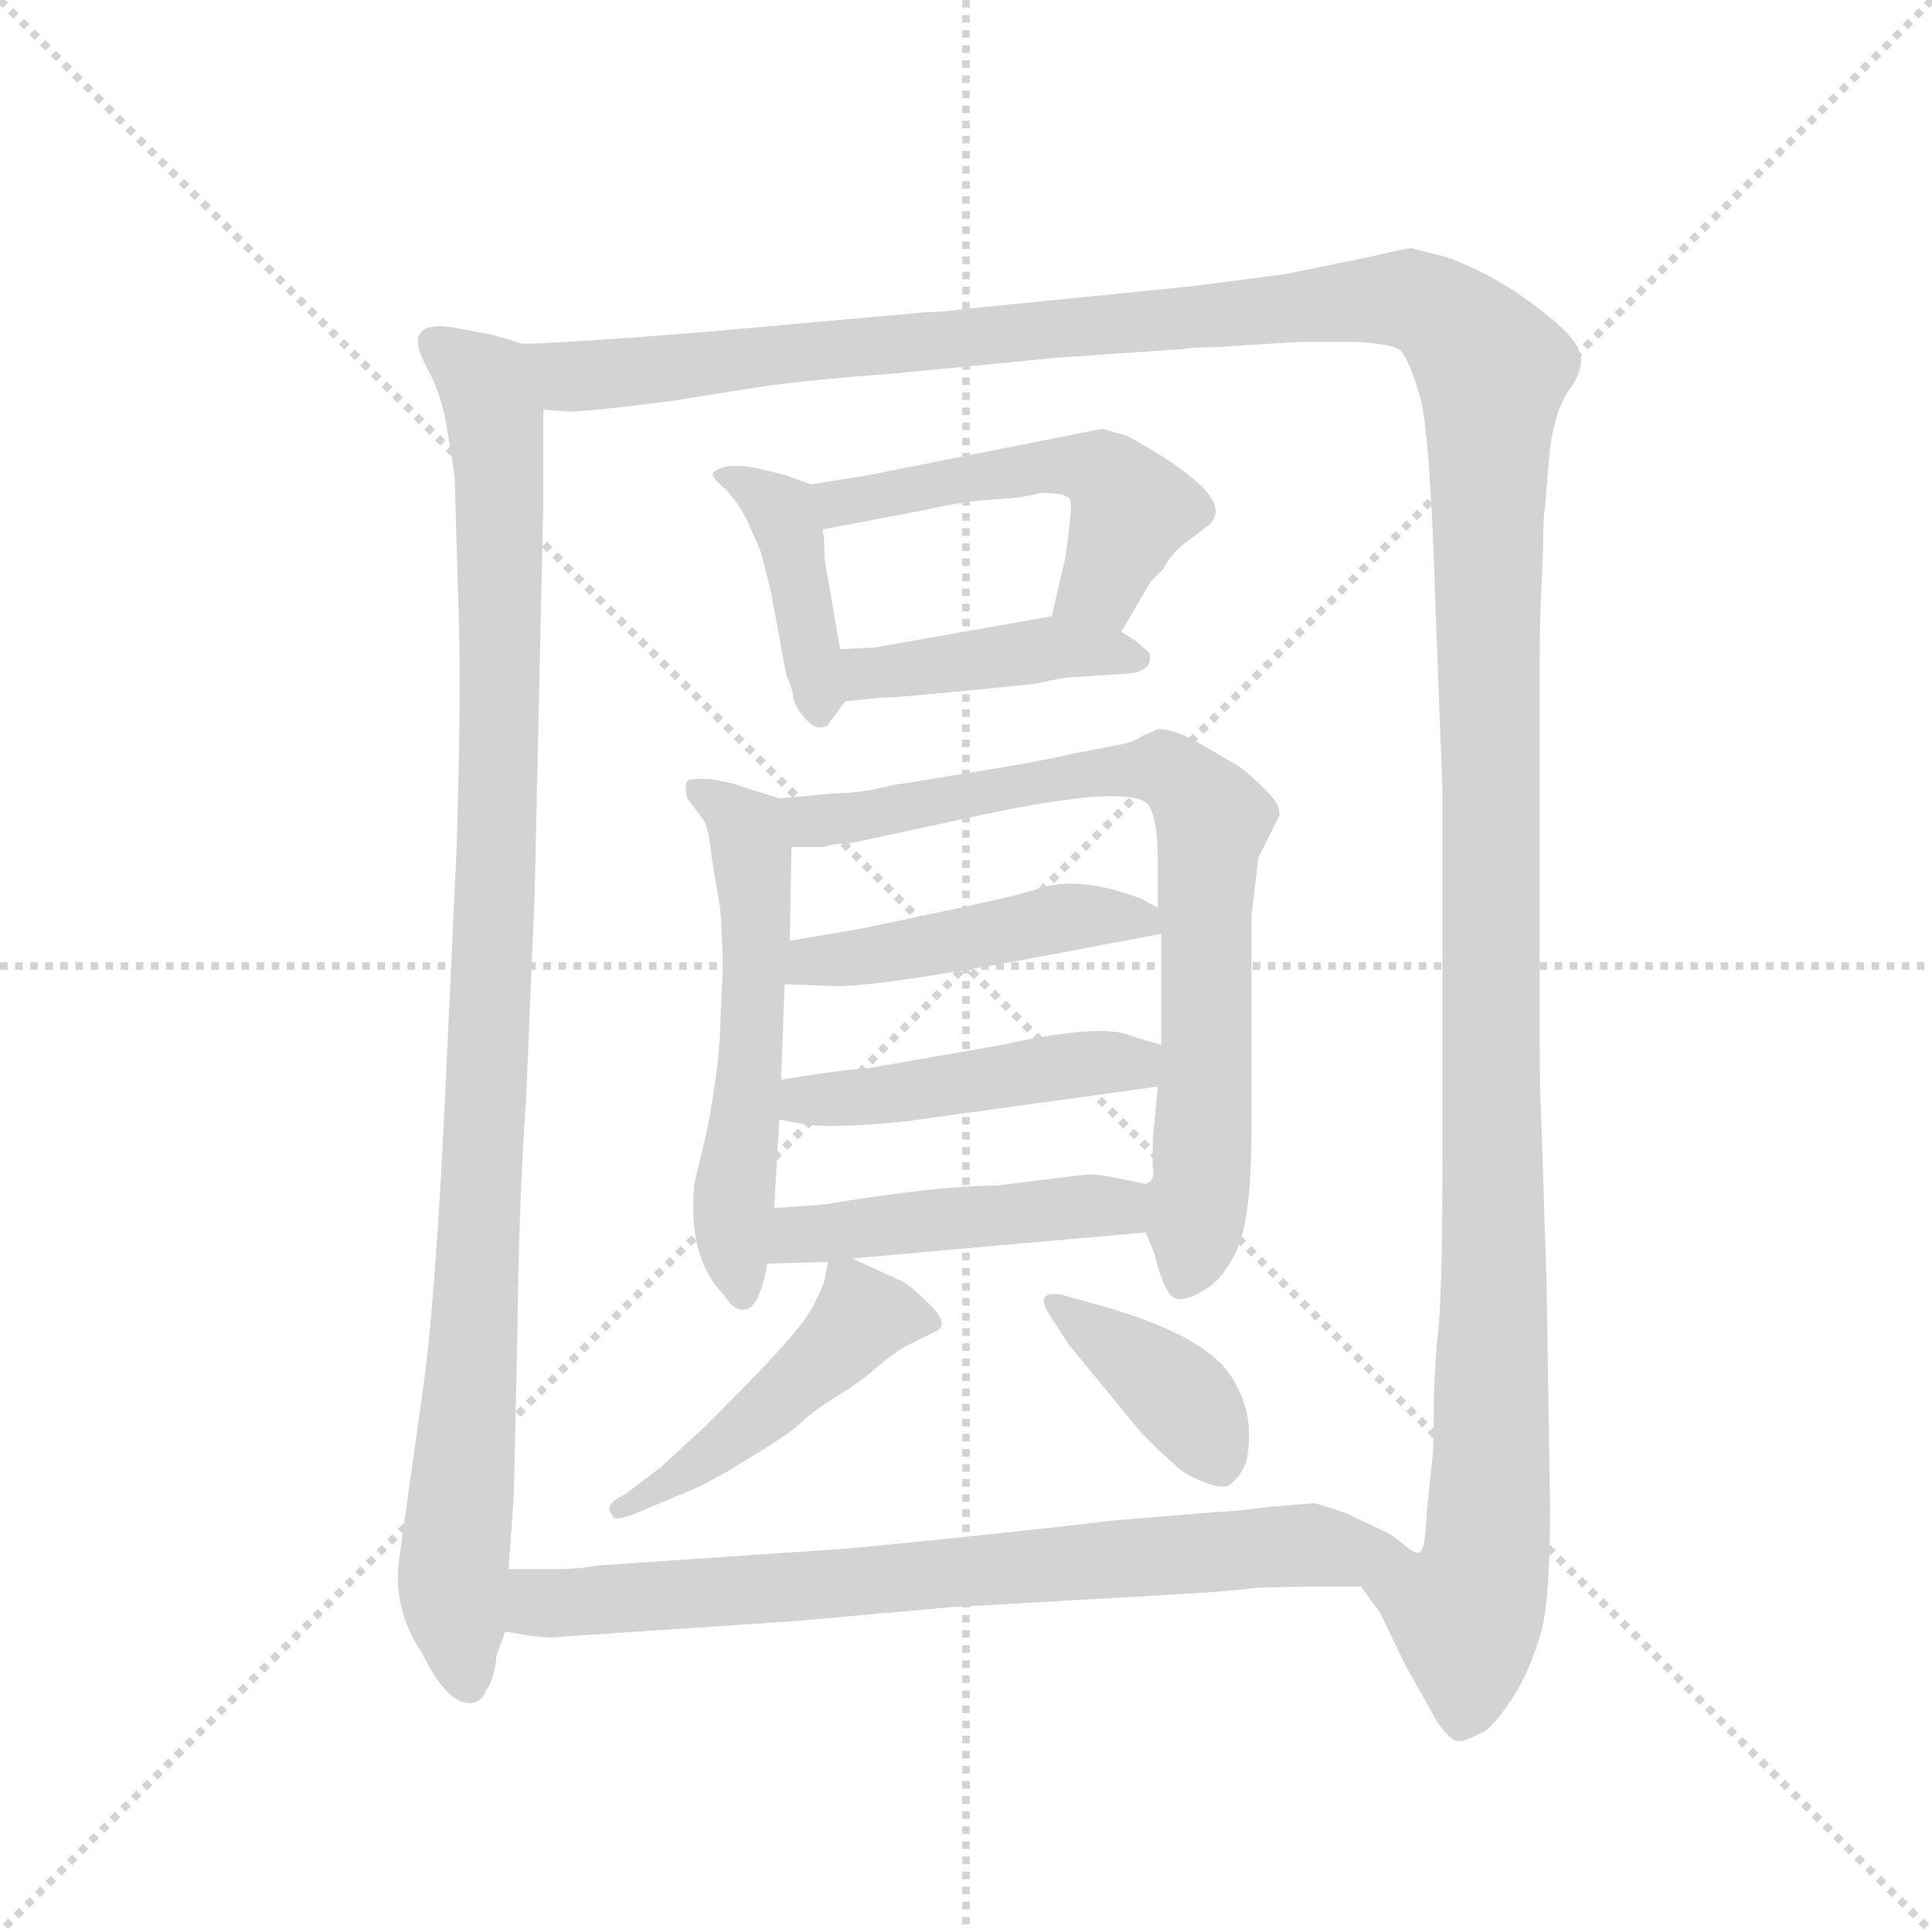 <svg version="1.1" viewBox="0 0 1024 1024" xmlns="http://www.w3.org/2000/svg">
  <g stroke="lightgray" stroke-dasharray="1,1" stroke-width="1" transform="scale(4, 4)">
    <line x1="0" y1="0" x2="256" y2="256"></line>
    <line x1="256" y1="0" x2="0" y2="256"></line>
    <line x1="128" y1="0" x2="128" y2="256"></line>
    <line x1="0" y1="128" x2="256" y2="128"></line>
  </g>
  <g transform="scale(0.92, -0.92) translate(60, -850)">
    <style type="text/css">
      
        @keyframes keyframes0 {
          from {
            stroke: blue;
            stroke-dashoffset: 1040;
            stroke-width: 128;
          }
          77% {
            animation-timing-function: step-end;
            stroke: blue;
            stroke-dashoffset: 0;
            stroke-width: 128;
          }
          to {
            stroke: black;
            stroke-width: 1024;
          }
        }
        #make-me-a-hanzi-animation-0 {
          animation: keyframes0 1.096s both;
          animation-delay: 0s;
          animation-timing-function: linear;
        }
      
        @keyframes keyframes1 {
          from {
            stroke: blue;
            stroke-dashoffset: 1609;
            stroke-width: 128;
          }
          84% {
            animation-timing-function: step-end;
            stroke: blue;
            stroke-dashoffset: 0;
            stroke-width: 128;
          }
          to {
            stroke: black;
            stroke-width: 1024;
          }
        }
        #make-me-a-hanzi-animation-1 {
          animation: keyframes1 1.559s both;
          animation-delay: 1.096s;
          animation-timing-function: linear;
        }
      
        @keyframes keyframes2 {
          from {
            stroke: blue;
            stroke-dashoffset: 412;
            stroke-width: 128;
          }
          57% {
            animation-timing-function: step-end;
            stroke: blue;
            stroke-dashoffset: 0;
            stroke-width: 128;
          }
          to {
            stroke: black;
            stroke-width: 1024;
          }
        }
        #make-me-a-hanzi-animation-2 {
          animation: keyframes2 0.585s both;
          animation-delay: 2.656s;
          animation-timing-function: linear;
        }
      
        @keyframes keyframes3 {
          from {
            stroke: blue;
            stroke-dashoffset: 521;
            stroke-width: 128;
          }
          63% {
            animation-timing-function: step-end;
            stroke: blue;
            stroke-dashoffset: 0;
            stroke-width: 128;
          }
          to {
            stroke: black;
            stroke-width: 1024;
          }
        }
        #make-me-a-hanzi-animation-3 {
          animation: keyframes3 0.674s both;
          animation-delay: 3.241s;
          animation-timing-function: linear;
        }
      
        @keyframes keyframes4 {
          from {
            stroke: blue;
            stroke-dashoffset: 422;
            stroke-width: 128;
          }
          58% {
            animation-timing-function: step-end;
            stroke: blue;
            stroke-dashoffset: 0;
            stroke-width: 128;
          }
          to {
            stroke: black;
            stroke-width: 1024;
          }
        }
        #make-me-a-hanzi-animation-4 {
          animation: keyframes4 0.593s both;
          animation-delay: 3.915s;
          animation-timing-function: linear;
        }
      
        @keyframes keyframes5 {
          from {
            stroke: blue;
            stroke-dashoffset: 560;
            stroke-width: 128;
          }
          65% {
            animation-timing-function: step-end;
            stroke: blue;
            stroke-dashoffset: 0;
            stroke-width: 128;
          }
          to {
            stroke: black;
            stroke-width: 1024;
          }
        }
        #make-me-a-hanzi-animation-5 {
          animation: keyframes5 0.706s both;
          animation-delay: 4.508s;
          animation-timing-function: linear;
        }
      
        @keyframes keyframes6 {
          from {
            stroke: blue;
            stroke-dashoffset: 786;
            stroke-width: 128;
          }
          72% {
            animation-timing-function: step-end;
            stroke: blue;
            stroke-dashoffset: 0;
            stroke-width: 128;
          }
          to {
            stroke: black;
            stroke-width: 1024;
          }
        }
        #make-me-a-hanzi-animation-6 {
          animation: keyframes6 0.89s both;
          animation-delay: 5.214s;
          animation-timing-function: linear;
        }
      
        @keyframes keyframes7 {
          from {
            stroke: blue;
            stroke-dashoffset: 464;
            stroke-width: 128;
          }
          60% {
            animation-timing-function: step-end;
            stroke: blue;
            stroke-dashoffset: 0;
            stroke-width: 128;
          }
          to {
            stroke: black;
            stroke-width: 1024;
          }
        }
        #make-me-a-hanzi-animation-7 {
          animation: keyframes7 0.628s both;
          animation-delay: 6.104s;
          animation-timing-function: linear;
        }
      
        @keyframes keyframes8 {
          from {
            stroke: blue;
            stroke-dashoffset: 467;
            stroke-width: 128;
          }
          60% {
            animation-timing-function: step-end;
            stroke: blue;
            stroke-dashoffset: 0;
            stroke-width: 128;
          }
          to {
            stroke: black;
            stroke-width: 1024;
          }
        }
        #make-me-a-hanzi-animation-8 {
          animation: keyframes8 0.63s both;
          animation-delay: 6.731s;
          animation-timing-function: linear;
        }
      
        @keyframes keyframes9 {
          from {
            stroke: blue;
            stroke-dashoffset: 467;
            stroke-width: 128;
          }
          60% {
            animation-timing-function: step-end;
            stroke: blue;
            stroke-dashoffset: 0;
            stroke-width: 128;
          }
          to {
            stroke: black;
            stroke-width: 1024;
          }
        }
        #make-me-a-hanzi-animation-9 {
          animation: keyframes9 0.63s both;
          animation-delay: 7.361s;
          animation-timing-function: linear;
        }
      
        @keyframes keyframes10 {
          from {
            stroke: blue;
            stroke-dashoffset: 471;
            stroke-width: 128;
          }
          61% {
            animation-timing-function: step-end;
            stroke: blue;
            stroke-dashoffset: 0;
            stroke-width: 128;
          }
          to {
            stroke: black;
            stroke-width: 1024;
          }
        }
        #make-me-a-hanzi-animation-10 {
          animation: keyframes10 0.633s both;
          animation-delay: 7.992s;
          animation-timing-function: linear;
        }
      
        @keyframes keyframes11 {
          from {
            stroke: blue;
            stroke-dashoffset: 381;
            stroke-width: 128;
          }
          55% {
            animation-timing-function: step-end;
            stroke: blue;
            stroke-dashoffset: 0;
            stroke-width: 128;
          }
          to {
            stroke: black;
            stroke-width: 1024;
          }
        }
        #make-me-a-hanzi-animation-11 {
          animation: keyframes11 0.56s both;
          animation-delay: 8.625s;
          animation-timing-function: linear;
        }
      
        @keyframes keyframes12 {
          from {
            stroke: blue;
            stroke-dashoffset: 775;
            stroke-width: 128;
          }
          72% {
            animation-timing-function: step-end;
            stroke: blue;
            stroke-dashoffset: 0;
            stroke-width: 128;
          }
          to {
            stroke: black;
            stroke-width: 1024;
          }
        }
        #make-me-a-hanzi-animation-12 {
          animation: keyframes12 0.881s both;
          animation-delay: 9.185s;
          animation-timing-function: linear;
        }
      
    </style>
    
      <path d="M 202 573 L 204 504 Q 206 454 203 360 L 197 231 Q 191 98 183 45 L 170 -48 Q 166 -77 183 -102 Q 198 -133 212 -131 Q 218 -130 220 -124 Q 225 -117 226 -104 L 231 -90 L 233 -54 L 236 -12 L 238 78 Q 239 162 243 215 L 248 334 L 253 560 L 253 614 C 253 644 253 649 241 652 L 224 657 L 203 661 Q 170 667 186 638 Q 195 622 198 600 Q 202 577 202 573 Z" fill="lightgray"></path>
    
      <path d="M 724 -64 L 735 -79 L 750 -110 L 768 -142 Q 775 -152 779 -153 Q 783 -154 794 -148 Q 801 -145 814 -124 Q 822 -110 827 -93 Q 833 -76 833 -19 L 831 111 L 828 204 Q 827 222 827 258 L 827 458 Q 827 495 828 510 L 829 534 Q 829 553 830 557 L 833 592 Q 836 613 843 624 Q 857 642 846 654 Q 842 661 820 677 Q 798 693 773 702 L 753 707 Q 750 707 729 702 L 680 692 L 626 685 L 496 672 Q 480 670 472 670 L 349 659 Q 262 652 241 652 C 211 651 223 613 253 614 L 266 613 Q 272 612 327 619 L 377 627 Q 404 631 457 635 L 550 644 L 623 649 Q 627 650 640 650 L 688 653 L 721 653 Q 742 652 747 648 Q 752 642 758 622 Q 764 601 767 500 L 771 396 L 771 183 Q 771 99 768 78 Q 766 57 766 36 Q 766 14 765 8 L 762 -21 Q 761 -44 758 -44 C 754 -74 709 -38 724 -64 Z" fill="lightgray"></path>
    
      <path d="M 407 571 L 396 575 Q 395 576 377 580 Q 359 584 351 578 Q 349 576 356 570 Q 364 563 371 549 L 378 533 L 384 510 L 393 461 Q 397 452 397 448 Q 398 443 403 437 Q 409 430 413 431 Q 417 431 418 434 L 427 446 C 429 448 429 448 424 476 L 415 528 Q 415 539 414 545 C 411 569 411 569 407 571 Z" fill="lightgray"></path>
    
      <path d="M 589 599 L 575 603 L 439 576 L 407 571 C 377 566 385 539 414 545 L 472 556 Q 494 561 509 562 L 523 563 Q 532 564 540 566 Q 553 566 556 563 Q 558 562 556 546 L 554 530 L 546 495 C 539 466 571 460 586 486 L 603 515 L 610 522 Q 616 533 624 538 L 637 548 Q 646 557 631 571 Q 617 584 589 599 Z" fill="lightgray"></path>
    
      <path d="M 427 446 L 447 448 Q 458 448 536 456 Q 553 460 560 460 L 591 462 Q 605 464 602 474 L 594 481 L 586 486 C 566 499 566 499 546 495 L 444 477 L 424 476 C 394 475 397 443 427 446 Z" fill="lightgray"></path>
    
      <path d="M 356 283 L 355 262 Q 355 241 348 202 L 340 168 Q 336 125 357 104 Q 364 93 371 96 Q 378 99 382 122 L 386 154 L 389 205 L 390 228 L 392 283 L 395 308 L 396 362 C 396 388 396 388 389 390 L 367 397 Q 362 399 350 401 Q 338 402 336 400 Q 334 397 336 390 L 345 378 Q 348 375 350 356 L 355 326 Q 357 295 356 283 Z" fill="lightgray"></path>
    
      <path d="M 600 140 L 605 128 Q 611 104 617 102 Q 623 100 634 107 Q 645 113 653 131 Q 661 149 661 201 L 661 322 L 665 356 L 677 380 Q 678 387 668 396 Q 659 405 653 409 L 634 420 Q 618 430 607 430 L 598 426 Q 593 422 580 420 L 559 416 Q 547 413 518 408 L 463 399 Q 460 399 447 396 Q 434 393 421 393 L 389 390 C 359 387 366 362 396 362 L 415 362 Q 419 364 429 364 L 508 381 Q 589 398 601 387 Q 607 380 607 354 L 607 327 L 609 312 L 609 248 L 607 224 L 605 202 Q 604 196 604 178 Q 606 170 600 168 C 596 152 596 152 600 140 Z" fill="lightgray"></path>
    
      <path d="M 577 306 L 609 312 C 628 316 628 316 607 327 L 598 332 Q 562 346 538 338 Q 530 335 493 327 L 436 315 L 395 308 C 365 303 362 284 392 283 L 418 282 Q 443 280 577 306 Z" fill="lightgray"></path>
    
      <path d="M 462 204 L 607 224 C 637 228 638 240 609 248 L 592 253 Q 576 261 517 248 L 437 234 Q 434 235 390 228 C 360 223 360 211 389 205 L 405 202 Q 424 200 462 204 Z" fill="lightgray"></path>
    
      <path d="M 382 122 L 417 123 L 431 125 L 600 140 C 630 143 629 162 600 168 L 580 172 Q 570 174 563 173 L 514 167 Q 481 167 414 156 L 386 154 C 356 152 352 121 382 122 Z" fill="lightgray"></path>
    
      <path d="M 417 123 L 415 112 Q 408 94 399 84 Q 391 73 346 28 L 321 5 L 300 -11 Q 287 -17 293 -23 Q 293 -27 306 -22 L 332 -11 Q 346 -6 370 9 Q 395 24 401 30 Q 407 36 421 45 Q 435 53 446 63 Q 458 73 465 76 L 477 82 Q 489 86 475 99 Q 462 112 457 113 L 431 125 C 418 131 418 131 417 123 Z" fill="lightgray"></path>
    
      <path d="M 545 92 L 556 75 L 598 24 Q 611 11 617 6 Q 623 0 634 -4 Q 646 -9 650 -4 Q 655 0 658 8 Q 664 36 648 59 Q 632 81 577 97 L 552 104 Q 535 107 545 92 Z" fill="lightgray"></path>
    
      <path d="M 231 -90 L 243 -92 Q 257 -94 262 -93 L 397 -84 L 487 -76 L 574 -71 Q 650 -67 661 -65 Q 672 -64 724 -64 C 754 -64 784 -59 758 -44 Q 756 -46 749 -40 Q 742 -34 735 -31 L 716 -22 Q 705 -18 697 -16 L 672 -18 Q 649 -21 642 -21 L 581 -26 Q 523 -33 430 -42 L 283 -52 Q 274 -54 258 -54 L 233 -54 C 203 -54 201 -85 231 -90 Z" fill="lightgray"></path>
    
    
      <clipPath id="make-me-a-hanzi-clip-0">
        <path d="M 202 573 L 204 504 Q 206 454 203 360 L 197 231 Q 191 98 183 45 L 170 -48 Q 166 -77 183 -102 Q 198 -133 212 -131 Q 218 -130 220 -124 Q 225 -117 226 -104 L 231 -90 L 233 -54 L 236 -12 L 238 78 Q 239 162 243 215 L 248 334 L 253 560 L 253 614 C 253 644 253 649 241 652 L 224 657 L 203 661 Q 170 667 186 638 Q 195 622 198 600 Q 202 577 202 573 Z"></path>
      </clipPath>
      <path clip-path="url(#make-me-a-hanzi-clip-0)" d="M 194 650 L 221 625 L 228 567 L 226 342 L 201 -58 L 210 -120" fill="none" id="make-me-a-hanzi-animation-0" stroke-dasharray="912 1824" stroke-linecap="round"></path>
    
      <clipPath id="make-me-a-hanzi-clip-1">
        <path d="M 724 -64 L 735 -79 L 750 -110 L 768 -142 Q 775 -152 779 -153 Q 783 -154 794 -148 Q 801 -145 814 -124 Q 822 -110 827 -93 Q 833 -76 833 -19 L 831 111 L 828 204 Q 827 222 827 258 L 827 458 Q 827 495 828 510 L 829 534 Q 829 553 830 557 L 833 592 Q 836 613 843 624 Q 857 642 846 654 Q 842 661 820 677 Q 798 693 773 702 L 753 707 Q 750 707 729 702 L 680 692 L 626 685 L 496 672 Q 480 670 472 670 L 349 659 Q 262 652 241 652 C 211 651 223 613 253 614 L 266 613 Q 272 612 327 619 L 377 627 Q 404 631 457 635 L 550 644 L 623 649 Q 627 650 640 650 L 688 653 L 721 653 Q 742 652 747 648 Q 752 642 758 622 Q 764 601 767 500 L 771 396 L 771 183 Q 771 99 768 78 Q 766 57 766 36 Q 766 14 765 8 L 762 -21 Q 761 -44 758 -44 C 754 -74 709 -38 724 -64 Z"></path>
      </clipPath>
      <path clip-path="url(#make-me-a-hanzi-clip-1)" d="M 245 646 L 269 633 L 313 635 L 743 678 L 768 671 L 800 637 L 799 2 L 796 -48 L 785 -80 L 783 -138" fill="none" id="make-me-a-hanzi-animation-1" stroke-dasharray="1481 2962" stroke-linecap="round"></path>
    
      <clipPath id="make-me-a-hanzi-clip-2">
        <path d="M 407 571 L 396 575 Q 395 576 377 580 Q 359 584 351 578 Q 349 576 356 570 Q 364 563 371 549 L 378 533 L 384 510 L 393 461 Q 397 452 397 448 Q 398 443 403 437 Q 409 430 413 431 Q 417 431 418 434 L 427 446 C 429 448 429 448 424 476 L 415 528 Q 415 539 414 545 C 411 569 411 569 407 571 Z"></path>
      </clipPath>
      <path clip-path="url(#make-me-a-hanzi-clip-2)" d="M 357 576 L 391 553 L 411 440" fill="none" id="make-me-a-hanzi-animation-2" stroke-dasharray="284 568" stroke-linecap="round"></path>
    
      <clipPath id="make-me-a-hanzi-clip-3">
        <path d="M 589 599 L 575 603 L 439 576 L 407 571 C 377 566 385 539 414 545 L 472 556 Q 494 561 509 562 L 523 563 Q 532 564 540 566 Q 553 566 556 563 Q 558 562 556 546 L 554 530 L 546 495 C 539 466 571 460 586 486 L 603 515 L 610 522 Q 616 533 624 538 L 637 548 Q 646 557 631 571 Q 617 584 589 599 Z"></path>
      </clipPath>
      <path clip-path="url(#make-me-a-hanzi-clip-3)" d="M 413 566 L 425 561 L 540 582 L 572 580 L 592 557 L 575 513 L 554 499" fill="none" id="make-me-a-hanzi-animation-3" stroke-dasharray="393 786" stroke-linecap="round"></path>
    
      <clipPath id="make-me-a-hanzi-clip-4">
        <path d="M 427 446 L 447 448 Q 458 448 536 456 Q 553 460 560 460 L 591 462 Q 605 464 602 474 L 594 481 L 586 486 C 566 499 566 499 546 495 L 444 477 L 424 476 C 394 475 397 443 427 446 Z"></path>
      </clipPath>
      <path clip-path="url(#make-me-a-hanzi-clip-4)" d="M 429 469 L 449 463 L 549 477 L 593 471" fill="none" id="make-me-a-hanzi-animation-4" stroke-dasharray="294 588" stroke-linecap="round"></path>
    
      <clipPath id="make-me-a-hanzi-clip-5">
        <path d="M 356 283 L 355 262 Q 355 241 348 202 L 340 168 Q 336 125 357 104 Q 364 93 371 96 Q 378 99 382 122 L 386 154 L 389 205 L 390 228 L 392 283 L 395 308 L 396 362 C 396 388 396 388 389 390 L 367 397 Q 362 399 350 401 Q 338 402 336 400 Q 334 397 336 390 L 345 378 Q 348 375 350 356 L 355 326 Q 357 295 356 283 Z"></path>
      </clipPath>
      <path clip-path="url(#make-me-a-hanzi-clip-5)" d="M 343 395 L 367 377 L 375 342 L 374 263 L 362 159 L 368 105" fill="none" id="make-me-a-hanzi-animation-5" stroke-dasharray="432 864" stroke-linecap="round"></path>
    
      <clipPath id="make-me-a-hanzi-clip-6">
        <path d="M 600 140 L 605 128 Q 611 104 617 102 Q 623 100 634 107 Q 645 113 653 131 Q 661 149 661 201 L 661 322 L 665 356 L 677 380 Q 678 387 668 396 Q 659 405 653 409 L 634 420 Q 618 430 607 430 L 598 426 Q 593 422 580 420 L 559 416 Q 547 413 518 408 L 463 399 Q 460 399 447 396 Q 434 393 421 393 L 389 390 C 359 387 366 362 396 362 L 415 362 Q 419 364 429 364 L 508 381 Q 589 398 601 387 Q 607 380 607 354 L 607 327 L 609 312 L 609 248 L 607 224 L 605 202 Q 604 196 604 178 Q 606 170 600 168 C 596 152 596 152 600 140 Z"></path>
      </clipPath>
      <path clip-path="url(#make-me-a-hanzi-clip-6)" d="M 395 384 L 420 377 L 519 392 L 529 399 L 603 407 L 617 404 L 634 386 L 639 377 L 633 175 L 629 135 L 620 111" fill="none" id="make-me-a-hanzi-animation-6" stroke-dasharray="658 1316" stroke-linecap="round"></path>
    
      <clipPath id="make-me-a-hanzi-clip-7">
        <path d="M 577 306 L 609 312 C 628 316 628 316 607 327 L 598 332 Q 562 346 538 338 Q 530 335 493 327 L 436 315 L 395 308 C 365 303 362 284 392 283 L 418 282 Q 443 280 577 306 Z"></path>
      </clipPath>
      <path clip-path="url(#make-me-a-hanzi-clip-7)" d="M 399 289 L 408 296 L 548 321 L 602 319" fill="none" id="make-me-a-hanzi-animation-7" stroke-dasharray="336 672" stroke-linecap="round"></path>
    
      <clipPath id="make-me-a-hanzi-clip-8">
        <path d="M 462 204 L 607 224 C 637 228 638 240 609 248 L 592 253 Q 576 261 517 248 L 437 234 Q 434 235 390 228 C 360 223 360 211 389 205 L 405 202 Q 424 200 462 204 Z"></path>
      </clipPath>
      <path clip-path="url(#make-me-a-hanzi-clip-8)" d="M 394 211 L 603 242" fill="none" id="make-me-a-hanzi-animation-8" stroke-dasharray="339 678" stroke-linecap="round"></path>
    
      <clipPath id="make-me-a-hanzi-clip-9">
        <path d="M 382 122 L 417 123 L 431 125 L 600 140 C 630 143 629 162 600 168 L 580 172 Q 570 174 563 173 L 514 167 Q 481 167 414 156 L 386 154 C 356 152 352 121 382 122 Z"></path>
      </clipPath>
      <path clip-path="url(#make-me-a-hanzi-clip-9)" d="M 388 127 L 408 140 L 459 146 L 567 155 L 582 155 L 592 147" fill="none" id="make-me-a-hanzi-animation-9" stroke-dasharray="339 678" stroke-linecap="round"></path>
    
      <clipPath id="make-me-a-hanzi-clip-10">
        <path d="M 417 123 L 415 112 Q 408 94 399 84 Q 391 73 346 28 L 321 5 L 300 -11 Q 287 -17 293 -23 Q 293 -27 306 -22 L 332 -11 Q 346 -6 370 9 Q 395 24 401 30 Q 407 36 421 45 Q 435 53 446 63 Q 458 73 465 76 L 477 82 Q 489 86 475 99 Q 462 112 457 113 L 431 125 C 418 131 418 131 417 123 Z"></path>
      </clipPath>
      <path clip-path="url(#make-me-a-hanzi-clip-10)" d="M 474 90 L 437 92 L 356 16 L 299 -19" fill="none" id="make-me-a-hanzi-animation-10" stroke-dasharray="343 686" stroke-linecap="round"></path>
    
      <clipPath id="make-me-a-hanzi-clip-11">
        <path d="M 545 92 L 556 75 L 598 24 Q 611 11 617 6 Q 623 0 634 -4 Q 646 -9 650 -4 Q 655 0 658 8 Q 664 36 648 59 Q 632 81 577 97 L 552 104 Q 535 107 545 92 Z"></path>
      </clipPath>
      <path clip-path="url(#make-me-a-hanzi-clip-11)" d="M 556 94 L 626 39 L 642 7" fill="none" id="make-me-a-hanzi-animation-11" stroke-dasharray="253 506" stroke-linecap="round"></path>
    
      <clipPath id="make-me-a-hanzi-clip-12">
        <path d="M 231 -90 L 243 -92 Q 257 -94 262 -93 L 397 -84 L 487 -76 L 574 -71 Q 650 -67 661 -65 Q 672 -64 724 -64 C 754 -64 784 -59 758 -44 Q 756 -46 749 -40 Q 742 -34 735 -31 L 716 -22 Q 705 -18 697 -16 L 672 -18 Q 649 -21 642 -21 L 581 -26 Q 523 -33 430 -42 L 283 -52 Q 274 -54 258 -54 L 233 -54 C 203 -54 201 -85 231 -90 Z"></path>
      </clipPath>
      <path clip-path="url(#make-me-a-hanzi-clip-12)" d="M 239 -60 L 258 -74 L 680 -40 L 752 -46" fill="none" id="make-me-a-hanzi-animation-12" stroke-dasharray="647 1294" stroke-linecap="round"></path>
    
  </g>
</svg>
